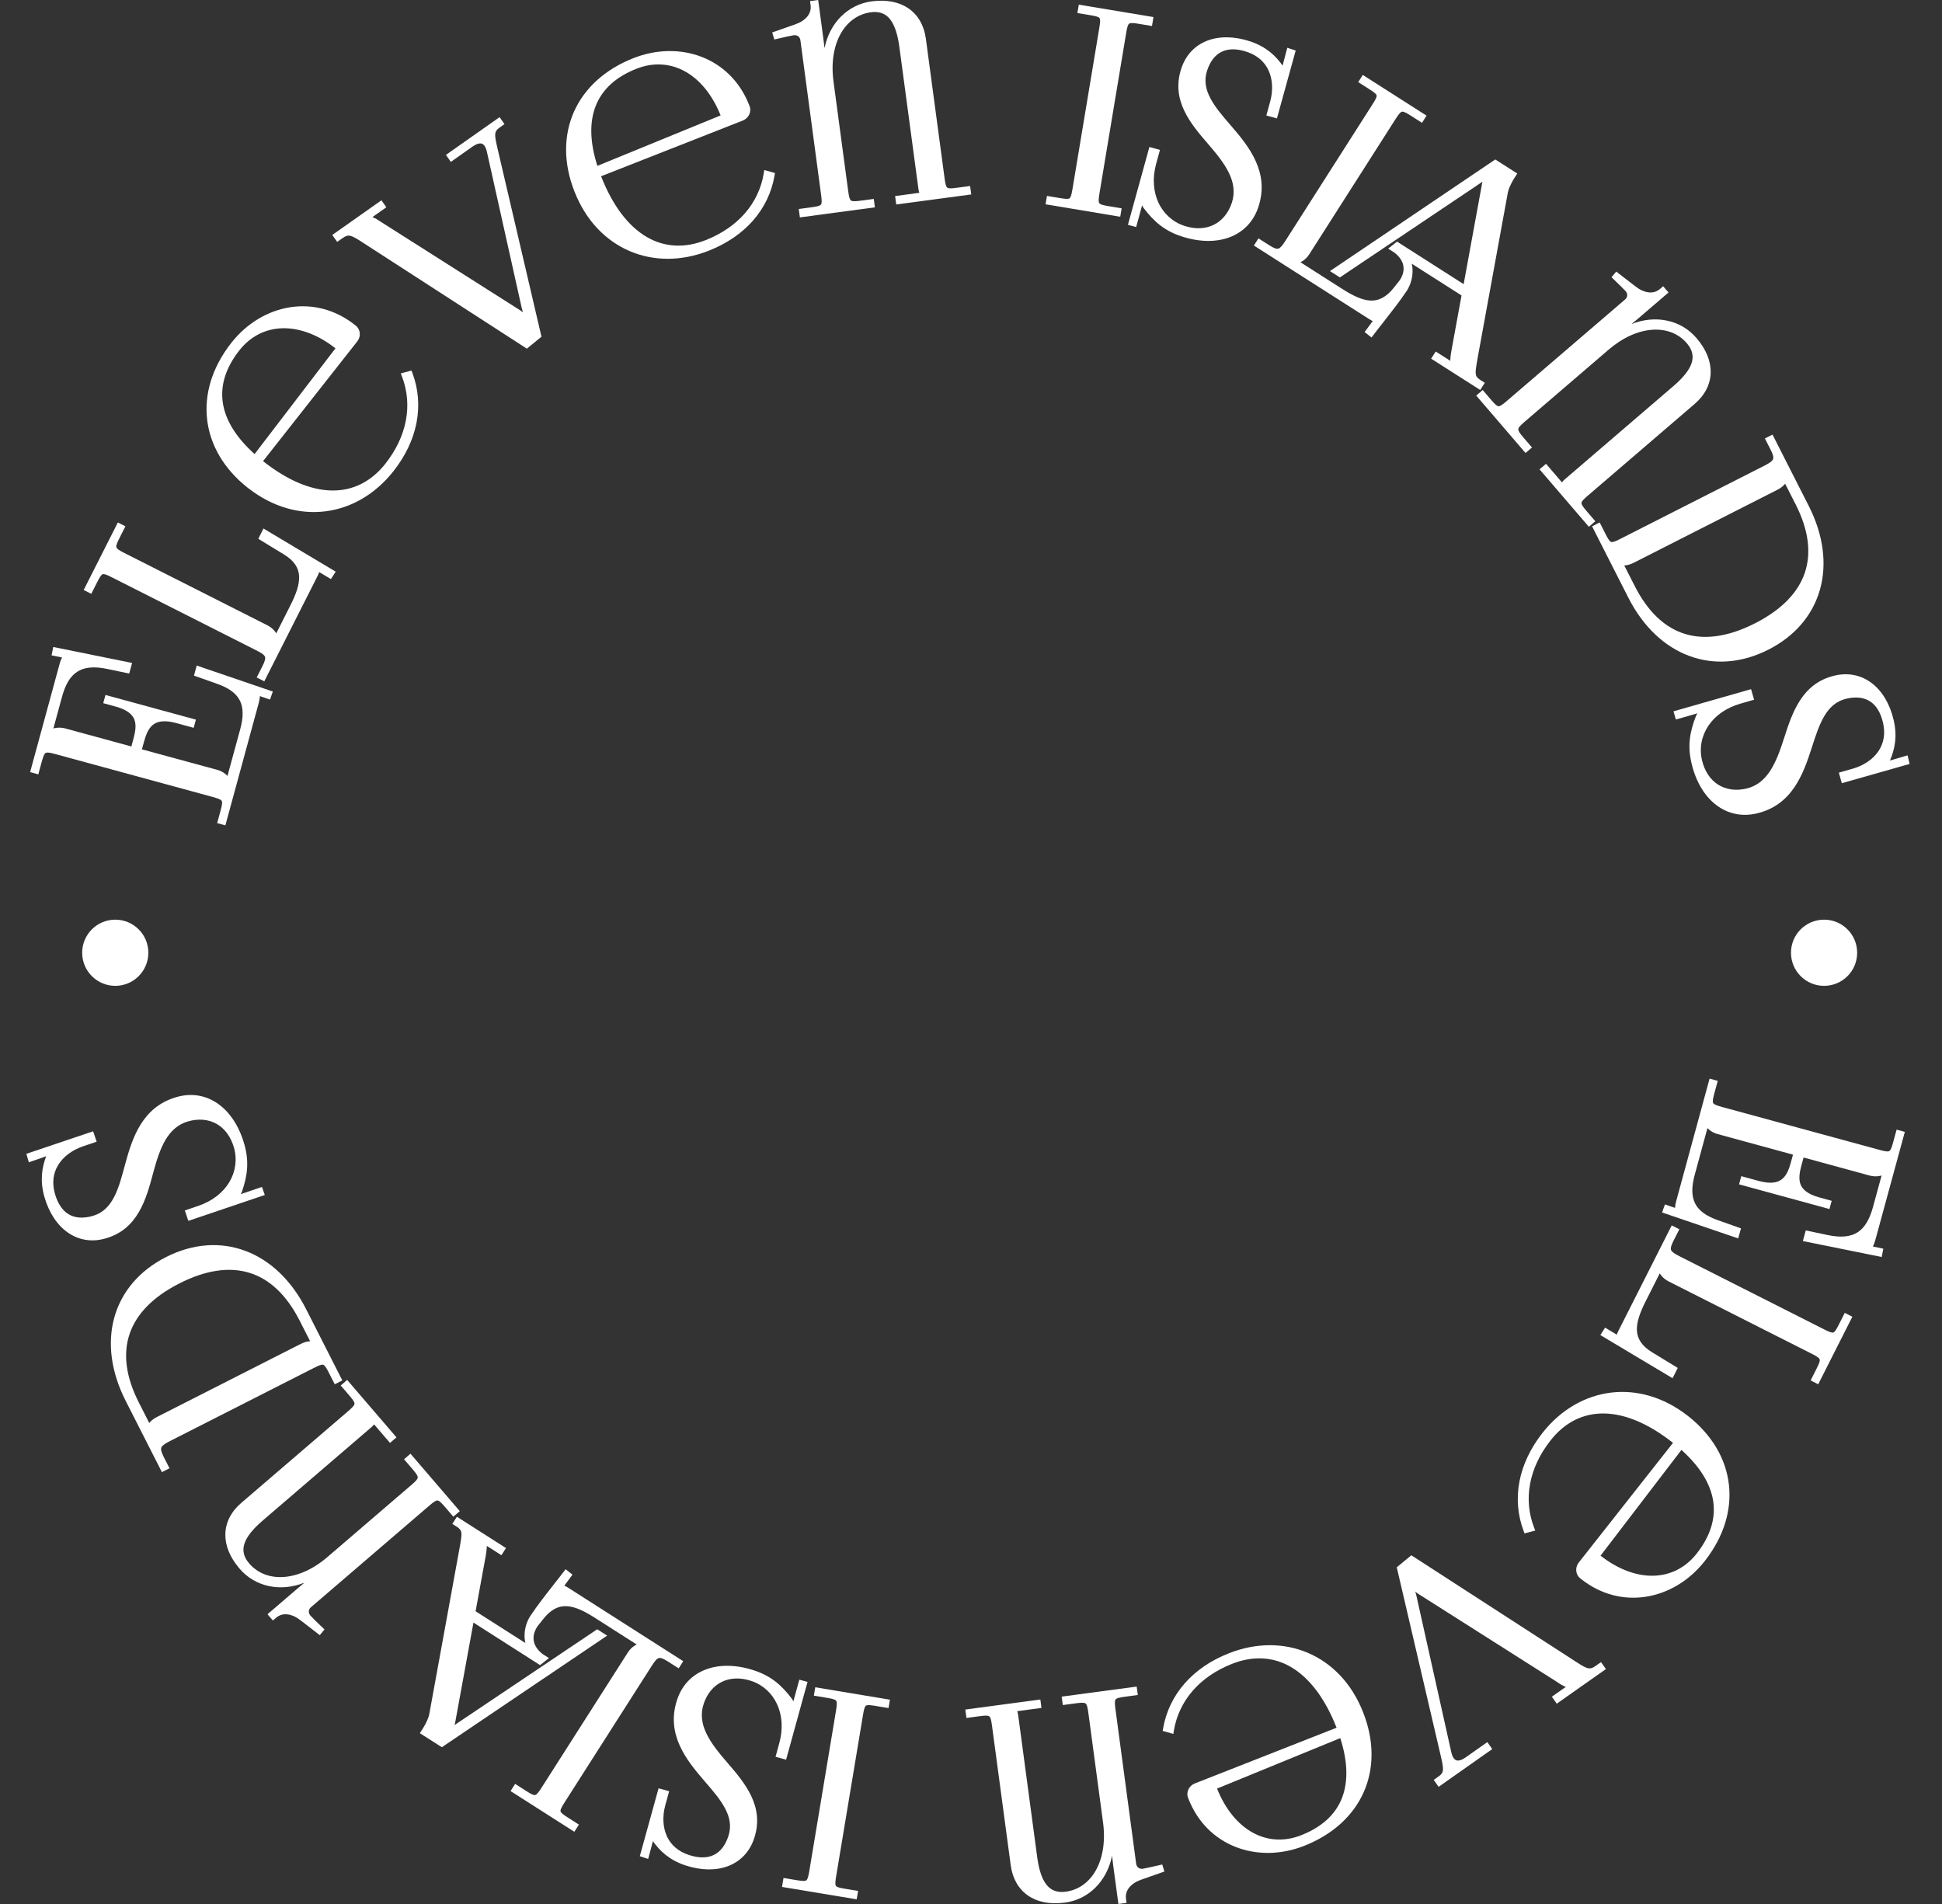 <svg width="51" height="50" viewBox="0 0 51 50" fill="none" xmlns="http://www.w3.org/2000/svg">
<rect x="0" y="0" width="51" height="50" fill="#333333" stroke="none"/>
<path d="M47.968 31.729L45.67 31.102L45.729 30.887L46.186 31.012C46.49 31.094 46.677 31.062 46.797 30.966C46.92 30.87 46.983 30.702 47.032 30.522L47.087 30.322L45.109 29.782C45.027 29.761 44.957 29.723 44.898 29.677C44.878 29.66 44.858 29.643 44.84 29.625L44.506 30.852C44.421 31.164 44.42 31.41 44.515 31.601C44.61 31.791 44.804 31.934 45.109 32.041L45.721 32.258L45.648 32.522L43.649 31.84L43.724 31.629L43.989 31.72L43.989 31.709C43.992 31.656 44.004 31.597 44.021 31.537L44.896 28.326L45.111 28.384L45.024 28.704C44.985 28.848 44.969 28.927 44.991 28.967C45.014 29.007 45.091 29.033 45.235 29.073L49.352 30.195C49.497 30.234 49.576 30.25 49.615 30.227C49.655 30.205 49.682 30.128 49.721 29.983L49.808 29.665L50.024 29.724L49.25 32.561C49.234 32.621 49.214 32.678 49.19 32.724L49.185 32.734L49.459 32.791L49.417 33.01L47.346 32.591L47.422 32.312L47.987 32.431C48.344 32.508 48.603 32.48 48.79 32.357C48.978 32.233 49.102 32.01 49.188 31.696L49.413 30.871C49.388 30.877 49.362 30.883 49.336 30.886C49.262 30.896 49.182 30.893 49.101 30.871L47.365 30.397L47.31 30.598C47.261 30.777 47.23 30.954 47.284 31.1C47.338 31.242 47.481 31.365 47.784 31.447L48.103 31.534L48.044 31.75L47.968 31.729Z" fill="white"/>
<path d="M42.504 34.945L43.902 32.18L44.102 32.281L43.953 32.575C43.887 32.706 43.865 32.781 43.887 32.831C43.911 32.884 43.993 32.933 44.13 33.002L47.9 34.908C48.033 34.975 48.106 35.006 48.147 34.992C48.188 34.977 48.229 34.907 48.297 34.772L48.446 34.477L48.646 34.578L47.749 36.352L47.55 36.251L47.699 35.956C47.767 35.821 47.801 35.744 47.788 35.7C47.775 35.657 47.709 35.616 47.576 35.549L43.819 33.65C43.743 33.611 43.682 33.561 43.634 33.504C43.617 33.484 43.601 33.463 43.587 33.441L43.221 34.166C43.071 34.462 42.976 34.721 42.988 34.944C43 35.157 43.115 35.344 43.384 35.51L44.061 35.923L43.924 36.193L42.028 35.06L42.152 34.865L42.461 35.049C42.469 35.02 42.483 34.987 42.504 34.945Z" fill="white"/>
<path fill-rule="evenodd" clip-rule="evenodd" d="M41.464 41.029L43.936 37.89L43.93 37.886C43.282 37.375 42.668 37.127 42.126 37.119C41.573 37.111 41.092 37.354 40.722 37.824C40.435 38.188 40.257 38.574 40.184 38.959C40.11 39.35 40.145 39.742 40.286 40.112L40.318 40.194L40.036 40.268L40.011 40.201C39.855 39.783 39.819 39.34 39.905 38.896C39.989 38.465 40.19 38.034 40.509 37.628C40.993 37.013 41.637 36.648 42.322 36.569C42.983 36.493 43.682 36.684 44.312 37.171L44.334 37.188C44.968 37.688 45.328 38.319 45.404 38.988C45.479 39.648 45.276 40.341 44.784 40.976L44.767 40.998C44.358 41.517 43.798 41.847 43.206 41.934C42.64 42.017 42.046 41.879 41.528 41.471L41.495 41.445C41.435 41.395 41.401 41.325 41.395 41.25C41.388 41.176 41.41 41.098 41.46 41.034L41.464 41.029ZM44.988 39.401C44.914 38.952 44.636 38.506 44.157 38.076L42.033 40.853C42.496 41.215 42.98 41.39 43.421 41.38C43.861 41.37 44.261 41.175 44.558 40.798C44.922 40.335 45.064 39.864 44.988 39.401Z" fill="white"/>
<path d="M42.091 43.713L42.174 43.831L40.883 44.74L40.754 44.557L41.12 44.299C41.039 44.268 40.957 44.217 40.894 44.172L37.245 41.855C37.235 41.848 37.203 41.827 37.167 41.797C37.179 41.833 37.191 41.875 37.201 41.923L38.112 46.008C38.119 46.042 38.129 46.074 38.14 46.102C38.149 46.126 38.16 46.148 38.172 46.165L38.175 46.17C38.203 46.209 38.239 46.232 38.282 46.234C38.335 46.236 38.402 46.211 38.485 46.154C38.621 46.057 38.758 45.961 38.895 45.865L39.06 45.749L39.189 45.932L37.78 46.924L37.652 46.741L37.787 46.645C37.859 46.595 37.889 46.545 37.894 46.478C37.901 46.397 37.876 46.284 37.84 46.126L36.681 41.158L37.064 40.843L41.379 43.634C41.52 43.725 41.617 43.786 41.695 43.807C41.759 43.823 41.817 43.809 41.892 43.756L42.045 43.648L42.091 43.713Z" fill="white"/>
<path fill-rule="evenodd" clip-rule="evenodd" d="M31.377 46.835L35.101 45.371L35.098 45.365C34.791 44.584 34.378 44.056 33.904 43.778C33.437 43.505 32.907 43.477 32.36 43.692L32.352 43.695C31.925 43.864 31.579 44.106 31.323 44.4C31.061 44.701 30.893 45.057 30.828 45.446L30.814 45.534L30.534 45.455L30.546 45.385C30.623 44.946 30.815 44.544 31.114 44.205C31.404 43.875 31.794 43.604 32.275 43.415C32.996 43.132 33.726 43.139 34.352 43.407C34.979 43.676 35.499 44.205 35.798 44.967C36.094 45.718 36.086 46.445 35.815 47.06C35.543 47.675 35.008 48.175 34.248 48.474C33.635 48.716 32.984 48.718 32.429 48.494C31.899 48.28 31.456 47.86 31.214 47.246L31.201 47.213C31.172 47.139 31.178 47.058 31.211 46.989C31.243 46.922 31.301 46.865 31.377 46.835ZM35.246 47.207C35.409 46.782 35.394 46.257 35.198 45.644L31.962 46.969C32.179 47.514 32.509 47.91 32.895 48.124C33.279 48.337 33.723 48.371 34.17 48.195C34.718 47.98 35.078 47.646 35.246 47.207Z" fill="white"/>
<path d="M27.96 44.544L29.851 44.291L29.881 44.512L29.553 44.556C29.405 44.576 29.325 44.592 29.298 44.628C29.27 44.664 29.275 44.745 29.295 44.894L29.838 48.948C29.845 48.989 29.865 49.024 29.894 49.047C29.924 49.069 29.964 49.081 30.011 49.075C30.129 49.053 30.249 49.026 30.369 48.998L30.369 48.998L30.37 48.998L30.371 48.998C30.421 48.986 30.472 48.974 30.522 48.963L30.579 49.148L29.975 49.36C29.841 49.406 29.723 49.479 29.649 49.575C29.587 49.654 29.556 49.751 29.57 49.864L29.585 49.971L29.371 50L29.235 48.99L29.204 48.736C29.137 49.066 28.985 49.352 28.772 49.565C28.558 49.78 28.282 49.921 27.97 49.964L27.962 49.964C27.561 50.017 27.231 49.944 26.989 49.773C26.743 49.599 26.589 49.326 26.543 48.982L26.053 45.329C26.033 45.18 26.017 45.101 25.981 45.073C25.945 45.045 25.864 45.05 25.715 45.07L25.381 45.115L25.351 44.894L27.321 44.63L27.351 44.851L26.714 44.937C26.726 44.966 26.734 45.003 26.741 45.056L27.238 48.766C27.283 49.1 27.363 49.349 27.489 49.502C27.607 49.646 27.77 49.707 27.989 49.677C28.326 49.632 28.602 49.43 28.778 49.117C28.958 48.797 29.035 48.362 28.968 47.861L28.583 44.989C28.564 44.842 28.546 44.763 28.509 44.735C28.471 44.707 28.388 44.712 28.238 44.732L27.911 44.776L27.881 44.555L27.96 44.544Z" fill="white"/>
<path d="M23.371 44.635L23.334 44.855L23.008 44.801C22.859 44.776 22.778 44.767 22.742 44.792C22.706 44.817 22.688 44.894 22.663 45.041L21.96 49.265C21.936 49.412 21.928 49.49 21.954 49.525C21.98 49.561 22.06 49.579 22.208 49.603L22.535 49.657L22.498 49.878L20.537 49.552L20.576 49.317L20.902 49.371C21.052 49.396 21.135 49.405 21.173 49.38C21.21 49.355 21.23 49.279 21.254 49.132L21.955 44.923C21.979 44.777 21.985 44.698 21.958 44.663C21.93 44.626 21.849 44.608 21.699 44.583L21.373 44.529L21.41 44.309L23.371 44.635Z" fill="white"/>
<path d="M21.186 44.245L20.644 46.211L20.367 46.135L20.466 45.774C20.57 45.393 20.539 45.04 20.408 44.756C20.274 44.463 20.033 44.243 19.726 44.141L19.722 44.14C19.437 44.047 19.171 44.061 18.954 44.168C18.739 44.274 18.57 44.472 18.479 44.746L18.478 44.75C18.389 45.023 18.434 45.28 18.553 45.526C18.675 45.781 18.876 46.028 19.086 46.271C19.327 46.55 19.572 46.837 19.726 47.159C19.884 47.489 19.944 47.852 19.807 48.272C19.691 48.627 19.449 48.877 19.129 49.002C18.814 49.124 18.423 49.125 18.002 48.987C17.788 48.917 17.618 48.819 17.48 48.71C17.343 48.601 17.239 48.48 17.155 48.362L17.146 48.349C17.12 48.455 17.091 48.561 17.063 48.666C17.049 48.717 17.035 48.767 17.022 48.817L16.802 48.745L17.295 46.962L17.573 47.039L17.472 47.407C17.396 47.684 17.401 47.985 17.52 48.235C17.62 48.444 17.804 48.619 18.092 48.713C18.35 48.798 18.571 48.797 18.745 48.713C18.917 48.63 19.048 48.464 19.129 48.216C19.214 47.959 19.164 47.723 19.044 47.494C18.92 47.256 18.717 47.021 18.507 46.779C18.26 46.493 18.007 46.187 17.851 45.84C17.693 45.489 17.634 45.099 17.776 44.655L17.78 44.642C17.908 44.251 18.177 43.977 18.536 43.842C18.889 43.708 19.327 43.71 19.801 43.865C20.019 43.937 20.199 44.031 20.36 44.155C20.519 44.278 20.658 44.428 20.797 44.611L20.797 44.612C20.809 44.628 20.822 44.652 20.835 44.68C20.871 44.544 20.909 44.409 20.946 44.274C20.962 44.219 20.977 44.165 20.992 44.11L21.208 44.168L21.186 44.245Z" fill="white"/>
<path d="M12.434 42.61L11.956 45.222C11.951 45.251 11.945 45.278 11.939 45.303L12.008 45.253L15.684 42.786L15.945 42.953C15.392 43.326 14.84 43.699 14.287 44.072L14.266 44.086L14.265 44.086C13.378 44.685 12.491 45.284 11.604 45.883L11.026 45.515L11.115 45.375C11.151 45.319 11.187 45.249 11.217 45.183C11.245 45.119 11.265 45.059 11.273 45.018L12.076 40.614C12.107 40.438 12.127 40.324 12.116 40.248C12.107 40.185 12.072 40.142 11.995 40.092L11.879 40.019L11.999 39.831L13.288 40.653L13.168 40.841L12.784 40.596L12.784 40.633C12.78 40.712 12.767 40.797 12.755 40.864L12.49 42.313L13.797 43.147C13.781 43.078 13.774 43.005 13.776 42.933C13.78 42.76 13.833 42.583 13.926 42.438C14.112 42.159 14.335 41.875 14.553 41.597L14.553 41.596C14.656 41.466 14.758 41.336 14.854 41.209L15.034 41.351L14.821 41.641C14.849 41.652 14.88 41.669 14.92 41.694L17.943 43.624L17.823 43.812L17.544 43.634C17.421 43.556 17.348 43.526 17.297 43.544C17.241 43.562 17.184 43.639 17.102 43.768L14.829 47.329C14.749 47.455 14.711 47.524 14.721 47.567C14.731 47.609 14.798 47.657 14.925 47.738L15.203 47.916L15.083 48.104L13.408 47.035L13.528 46.846L13.806 47.024C13.934 47.106 14.007 47.147 14.052 47.139C14.096 47.13 14.144 47.068 14.224 46.943L16.489 43.394C16.534 43.323 16.591 43.267 16.652 43.225C16.674 43.21 16.697 43.197 16.72 43.185L15.623 42.485C15.344 42.307 15.099 42.188 14.877 42.179C14.665 42.17 14.466 42.266 14.269 42.514L14.124 42.697L14.103 42.728C14.023 42.854 13.995 42.983 14.02 43.104C14.045 43.224 14.123 43.339 14.252 43.438L14.417 43.543L14.183 43.727L12.434 42.61Z" fill="white"/>
<path d="M10.832 38.236L12.075 39.684L11.905 39.829L11.69 39.578C11.592 39.465 11.536 39.407 11.49 39.404C11.445 39.4 11.38 39.449 11.266 39.546L8.164 42.209C8.131 42.237 8.112 42.274 8.11 42.312C8.108 42.349 8.121 42.389 8.151 42.425C8.233 42.513 8.323 42.599 8.412 42.685C8.449 42.72 8.486 42.756 8.522 42.791L8.398 42.94L7.891 42.549C7.78 42.462 7.655 42.403 7.534 42.393C7.433 42.385 7.334 42.411 7.248 42.485L7.166 42.555L7.025 42.391L7.799 41.727L7.994 41.562C7.681 41.687 7.359 41.714 7.064 41.652C6.767 41.589 6.498 41.435 6.293 41.196C6.032 40.892 5.911 40.58 5.918 40.286C5.925 39.979 6.07 39.695 6.339 39.465L9.136 37.064C9.249 36.966 9.307 36.909 9.31 36.864C9.314 36.819 9.265 36.754 9.168 36.64L8.948 36.384L9.117 36.238L10.412 37.746L10.242 37.892L9.824 37.405C9.806 37.431 9.78 37.458 9.739 37.492L6.899 39.931C6.643 40.15 6.478 40.353 6.418 40.542C6.361 40.719 6.399 40.889 6.544 41.057C6.768 41.318 7.094 41.439 7.458 41.412C7.821 41.385 8.222 41.213 8.6 40.888L10.798 39.001C10.912 38.904 10.968 38.846 10.971 38.8C10.973 38.753 10.924 38.686 10.826 38.572L10.611 38.321L10.78 38.175L10.832 38.236Z" fill="white"/>
<path fill-rule="evenodd" clip-rule="evenodd" d="M8.038 34.377L8.99 36.251L8.791 36.352L8.641 36.057C8.573 35.923 8.531 35.854 8.488 35.84C8.445 35.826 8.371 35.858 8.237 35.926L4.49 37.83C4.352 37.9 4.268 37.95 4.24 38.007C4.216 38.058 4.236 38.134 4.301 38.263L4.451 38.558L4.252 38.659L3.299 36.785C2.909 36.017 2.819 35.255 3.003 34.594C3.189 33.932 3.649 33.373 4.359 33.012C5.07 32.651 5.795 32.607 6.441 32.848C7.084 33.087 7.647 33.609 8.038 34.377ZM8.103 35.226L8.145 35.223L7.869 34.68C7.528 34.01 7.083 33.59 6.554 33.426C6.023 33.262 5.402 33.352 4.71 33.704L4.7 33.709C4.017 34.058 3.583 34.504 3.405 35.026C3.226 35.55 3.304 36.157 3.644 36.827L3.92 37.37L3.947 37.337C3.992 37.289 4.051 37.247 4.133 37.205L7.886 35.298C7.968 35.256 8.037 35.233 8.103 35.226Z" fill="white"/>
<path d="M6.878 31.407L4.946 32.061L4.854 31.788L5.208 31.667C5.582 31.54 5.857 31.316 6.019 31.049C6.186 30.773 6.233 30.448 6.144 30.136C6.061 29.848 5.9 29.635 5.69 29.515C5.481 29.396 5.22 29.368 4.94 29.448C4.664 29.527 4.478 29.709 4.34 29.944C4.198 30.189 4.106 30.493 4.022 30.804C3.927 31.159 3.827 31.523 3.646 31.831C3.461 32.148 3.194 32.402 2.77 32.523C2.41 32.626 2.069 32.566 1.786 32.371C1.508 32.179 1.288 31.856 1.166 31.43C1.104 31.213 1.089 31.018 1.102 30.842C1.116 30.667 1.157 30.513 1.208 30.377L1.214 30.363C1.113 30.401 1.01 30.436 0.908 30.471L0.907 30.471L0.907 30.471L0.906 30.471L0.906 30.472L0.905 30.472C0.855 30.489 0.806 30.506 0.757 30.523L0.693 30.3L2.446 29.709L2.538 29.982L2.177 30.104C1.905 30.197 1.658 30.37 1.519 30.609C1.401 30.809 1.36 31.059 1.443 31.351L1.444 31.355C1.519 31.613 1.642 31.793 1.807 31.89C1.972 31.987 2.184 32.003 2.436 31.931L2.439 31.93C2.697 31.855 2.864 31.682 2.986 31.455C3.114 31.218 3.194 30.919 3.277 30.609C3.375 30.245 3.487 29.864 3.687 29.54C3.891 29.209 4.184 28.939 4.639 28.809L4.649 28.806C5.042 28.697 5.415 28.767 5.725 28.986C6.034 29.204 6.279 29.568 6.416 30.047L6.419 30.058C6.48 30.274 6.501 30.473 6.489 30.672C6.477 30.872 6.43 31.072 6.356 31.289L6.356 31.291C6.349 31.309 6.337 31.334 6.32 31.36C6.475 31.306 6.629 31.254 6.784 31.202L6.88 31.17L6.954 31.381L6.878 31.407Z" fill="white"/>
<path d="M5.145 18.898L5.086 19.113L4.629 18.988C4.325 18.906 4.138 18.938 4.017 19.034C3.895 19.13 3.831 19.298 3.782 19.478L3.727 19.678L5.706 20.217C5.787 20.239 5.857 20.277 5.916 20.323C5.937 20.34 5.956 20.357 5.974 20.376L6.309 19.148C6.394 18.836 6.395 18.59 6.3 18.399C6.205 18.209 6.011 18.066 5.706 17.959L5.094 17.742L5.166 17.478L7.165 18.16L7.09 18.372L6.825 18.28L6.825 18.291C6.822 18.345 6.81 18.404 6.794 18.463L5.919 21.674L5.703 21.616L5.79 21.296C5.83 21.152 5.845 21.073 5.823 21.033C5.8 20.994 5.724 20.967 5.579 20.927L1.462 19.805C1.318 19.766 1.238 19.75 1.199 19.773C1.159 19.795 1.133 19.872 1.093 20.016L1.006 20.335L0.791 20.276L1.564 17.439C1.58 17.379 1.6 17.323 1.624 17.276L1.63 17.266L1.355 17.21L1.398 16.99L3.469 17.41L3.393 17.688L2.828 17.569C2.47 17.492 2.211 17.52 2.024 17.643C1.836 17.766 1.712 17.99 1.627 18.304L1.402 19.13C1.427 19.123 1.452 19.117 1.479 19.114C1.553 19.104 1.632 19.107 1.714 19.129L3.45 19.603L3.504 19.402C3.553 19.223 3.585 19.046 3.53 18.9C3.476 18.758 3.333 18.635 3.03 18.553L2.711 18.466L2.77 18.25L5.145 18.898Z" fill="white"/>
<path d="M8.339 15.127L6.941 17.892L6.741 17.791L6.891 17.496C6.956 17.366 6.979 17.29 6.956 17.241C6.932 17.187 6.851 17.139 6.713 17.07L2.944 15.164C2.81 15.096 2.737 15.066 2.697 15.08C2.655 15.094 2.614 15.165 2.546 15.299L2.397 15.595L2.198 15.493L3.095 13.72L3.294 13.821L3.145 14.115C3.077 14.25 3.043 14.327 3.056 14.371C3.068 14.414 3.135 14.455 3.268 14.523L7.024 16.422C7.1 16.46 7.161 16.511 7.209 16.568C7.226 16.588 7.242 16.609 7.256 16.631L7.622 15.905C7.772 15.61 7.868 15.351 7.855 15.127C7.843 14.914 7.729 14.727 7.46 14.562L6.783 14.149L6.919 13.879L8.816 15.012L8.691 15.207L8.382 15.023C8.374 15.052 8.36 15.085 8.339 15.127Z" fill="white"/>
<path fill-rule="evenodd" clip-rule="evenodd" d="M9.382 8.966L6.908 12.11L6.913 12.114C7.561 12.625 8.175 12.873 8.717 12.881C9.27 12.889 9.751 12.646 10.121 12.177C10.408 11.812 10.586 11.427 10.659 11.041C10.733 10.65 10.698 10.258 10.557 9.888L10.525 9.805L10.807 9.732L10.832 9.799C10.988 10.217 11.024 10.661 10.938 11.103C10.854 11.533 10.655 11.962 10.339 12.366L10.334 12.372C9.855 12.98 9.221 13.344 8.545 13.428C7.877 13.511 7.169 13.322 6.532 12.829L6.505 12.809C5.874 12.31 5.514 11.679 5.439 11.012C5.364 10.352 5.567 9.659 6.059 9.024L6.076 9.002C6.484 8.483 7.045 8.153 7.637 8.066C8.203 7.983 8.797 8.121 9.315 8.529L9.343 8.551C9.406 8.601 9.442 8.673 9.448 8.75C9.455 8.824 9.433 8.902 9.382 8.966ZM5.855 10.599C5.929 11.048 6.207 11.494 6.686 11.924L8.81 9.147C8.347 8.785 7.863 8.61 7.422 8.62C6.982 8.63 6.582 8.825 6.285 9.202C5.921 9.665 5.779 10.136 5.855 10.599Z" fill="white"/>
<path d="M8.809 6.287L8.726 6.17L10.017 5.26L10.146 5.443L9.78 5.701C9.861 5.733 9.943 5.784 10.006 5.828L13.655 8.145C13.666 8.152 13.697 8.173 13.733 8.203C13.721 8.166 13.71 8.125 13.699 8.077L12.788 3.992C12.78 3.957 12.771 3.926 12.76 3.897C12.75 3.873 12.739 3.851 12.726 3.832L12.725 3.83C12.697 3.791 12.661 3.768 12.617 3.766C12.563 3.764 12.495 3.79 12.409 3.85L11.84 4.251L11.711 4.068L13.12 3.076L13.248 3.259L13.113 3.355C13.041 3.405 13.011 3.455 13.005 3.522C12.999 3.603 13.024 3.715 13.06 3.875L14.22 8.842L13.836 9.156L9.521 6.366C9.38 6.275 9.283 6.214 9.205 6.194C9.141 6.177 9.083 6.192 9.008 6.245L8.855 6.352L8.809 6.287Z" fill="white"/>
<path fill-rule="evenodd" clip-rule="evenodd" d="M19.509 3.165L15.785 4.629L15.788 4.635C16.095 5.416 16.508 5.944 16.982 6.222C17.449 6.495 17.979 6.523 18.526 6.308L18.534 6.305C18.961 6.136 19.307 5.894 19.564 5.6C19.825 5.299 19.993 4.943 20.057 4.553L20.072 4.465L20.352 4.544L20.34 4.615C20.264 5.054 20.071 5.456 19.773 5.795C19.482 6.125 19.092 6.395 18.611 6.585L18.597 6.59C17.881 6.868 17.156 6.86 16.534 6.593C15.908 6.324 15.387 5.795 15.088 5.033L15.082 5.019C14.792 4.273 14.801 3.551 15.071 2.94C15.343 2.325 15.878 1.824 16.637 1.526C17.237 1.29 17.871 1.282 18.417 1.49C18.965 1.699 19.424 2.124 19.672 2.753L19.685 2.787C19.714 2.861 19.708 2.941 19.675 3.01C19.643 3.077 19.586 3.133 19.511 3.164L19.509 3.165ZM15.64 2.793C15.477 3.218 15.492 3.743 15.688 4.356L18.924 3.031C18.706 2.485 18.377 2.09 17.991 1.876C17.607 1.663 17.163 1.629 16.716 1.805C16.168 2.02 15.808 2.354 15.64 2.793Z" fill="white"/>
<path d="M21.006 5.709L20.977 5.488L21.304 5.444C21.453 5.424 21.532 5.408 21.56 5.371C21.587 5.336 21.582 5.254 21.562 5.106L21.019 1.052C21.013 1.011 20.993 0.976 20.964 0.954C20.934 0.931 20.893 0.92 20.846 0.925C20.728 0.946 20.607 0.974 20.488 1.002C20.436 1.014 20.386 1.026 20.335 1.037L20.279 0.852L20.883 0.64C21.017 0.594 21.134 0.521 21.209 0.425C21.27 0.346 21.302 0.248 21.287 0.136L21.273 0.029L21.487 0L21.622 1.01L21.654 1.264C21.72 0.934 21.872 0.648 22.085 0.435C22.3 0.22 22.576 0.078 22.887 0.036C23.285 -0.017 23.613 0.053 23.855 0.218C24.109 0.391 24.268 0.668 24.315 1.018L24.805 4.672C24.824 4.82 24.841 4.9 24.877 4.927C24.913 4.955 24.994 4.949 25.142 4.929L25.477 4.885L25.507 5.106L23.537 5.37L23.507 5.149L24.143 5.063C24.132 5.034 24.123 4.997 24.117 4.945L23.619 1.234C23.574 0.9 23.494 0.652 23.368 0.497C23.251 0.354 23.087 0.293 22.868 0.322C22.532 0.368 22.255 0.57 22.079 0.883C21.899 1.203 21.822 1.638 21.889 2.139L22.274 5.011C22.294 5.158 22.311 5.237 22.349 5.265C22.387 5.293 22.47 5.288 22.619 5.268L22.947 5.224L22.976 5.445L21.006 5.709Z" fill="white"/>
<path d="M29.341 5.679L27.458 5.365L27.495 5.145L27.821 5.199C27.97 5.224 28.051 5.233 28.087 5.208C28.123 5.183 28.141 5.106 28.166 4.959L28.869 0.736C28.893 0.588 28.901 0.51 28.875 0.475C28.849 0.439 28.769 0.422 28.621 0.397L28.294 0.343L28.331 0.122L30.292 0.448L30.253 0.683L29.927 0.629C29.777 0.604 29.694 0.595 29.656 0.62C29.619 0.645 29.599 0.721 29.575 0.867L28.874 5.077C28.85 5.224 28.843 5.302 28.871 5.337C28.899 5.374 28.98 5.392 29.13 5.417L29.456 5.471L29.419 5.691L29.341 5.679Z" fill="white"/>
<path d="M30.185 3.86L30.462 3.937L30.363 4.298C30.259 4.679 30.29 5.032 30.42 5.316C30.555 5.61 30.798 5.831 31.106 5.932C31.391 6.025 31.658 6.011 31.875 5.904C32.091 5.797 32.26 5.598 32.351 5.322C32.44 5.049 32.394 4.792 32.276 4.546C32.154 4.291 31.953 4.044 31.743 3.8C31.502 3.522 31.257 3.235 31.103 2.913C30.945 2.583 30.885 2.22 31.022 1.8C31.139 1.444 31.38 1.195 31.7 1.07C32.015 0.948 32.406 0.947 32.827 1.085C33.041 1.155 33.211 1.253 33.349 1.362C33.486 1.471 33.59 1.592 33.674 1.71L33.683 1.722C33.709 1.616 33.738 1.51 33.767 1.403L33.767 1.403L33.767 1.402C33.781 1.353 33.794 1.304 33.807 1.255L34.027 1.327L33.534 3.11L33.256 3.033L33.357 2.666C33.433 2.388 33.428 2.087 33.309 1.838C33.209 1.628 33.025 1.453 32.737 1.359C32.48 1.274 32.26 1.275 32.086 1.358C31.913 1.44 31.781 1.607 31.7 1.855L31.698 1.86C31.616 2.116 31.666 2.35 31.785 2.578C31.909 2.816 32.112 3.051 32.322 3.294C32.569 3.579 32.822 3.885 32.978 4.233C33.137 4.587 33.196 4.98 33.049 5.43C32.921 5.821 32.651 6.095 32.293 6.23C31.94 6.363 31.501 6.362 31.028 6.207C30.809 6.135 30.63 6.041 30.469 5.917C30.31 5.794 30.171 5.644 30.032 5.461L30.031 5.46C30.02 5.444 30.006 5.42 29.993 5.392C29.96 5.517 29.926 5.642 29.891 5.767L29.891 5.768L29.89 5.769C29.873 5.833 29.855 5.898 29.837 5.962L29.621 5.904L30.185 3.86Z" fill="white"/>
<path d="M38.438 7.462L38.916 4.85C38.92 4.821 38.926 4.794 38.933 4.769L38.864 4.818L35.188 7.285L34.927 7.119L39.268 4.188L39.846 4.557L39.757 4.696C39.721 4.753 39.684 4.822 39.655 4.889C39.627 4.953 39.606 5.013 39.599 5.053L38.795 9.457L38.795 9.459C38.765 9.635 38.745 9.748 38.756 9.824C38.764 9.886 38.8 9.929 38.877 9.979L38.993 10.053L38.873 10.241L37.584 9.419L37.704 9.231L38.088 9.475L38.088 9.439C38.091 9.36 38.105 9.275 38.117 9.207L38.382 7.759L37.075 6.925C37.091 6.994 37.098 7.067 37.096 7.139C37.092 7.312 37.039 7.489 36.946 7.634C36.761 7.911 36.54 8.192 36.324 8.468C36.219 8.601 36.116 8.733 36.018 8.863L35.837 8.72L36.051 8.431C36.023 8.42 35.992 8.402 35.952 8.377L32.929 6.448L33.049 6.26L33.328 6.437C33.451 6.516 33.524 6.546 33.575 6.528C33.631 6.509 33.687 6.433 33.77 6.304L36.042 2.743C36.123 2.617 36.161 2.548 36.151 2.505C36.141 2.462 36.074 2.415 35.947 2.334L35.669 2.156L35.789 1.968L37.464 3.037L37.344 3.225L37.065 3.047C36.938 2.966 36.865 2.925 36.82 2.933C36.776 2.941 36.728 3.004 36.648 3.129L34.383 6.678C34.338 6.749 34.281 6.805 34.22 6.847C34.198 6.862 34.175 6.875 34.152 6.887L35.249 7.587C35.528 7.765 35.773 7.884 35.995 7.893C36.207 7.901 36.406 7.805 36.603 7.557L36.748 7.374L36.769 7.343C36.849 7.218 36.877 7.088 36.852 6.968C36.827 6.848 36.749 6.733 36.62 6.634L36.455 6.529L36.689 6.345L38.438 7.462Z" fill="white"/>
<path d="M40.011 11.836L38.768 10.388L38.938 10.242L39.153 10.493C39.251 10.607 39.308 10.665 39.353 10.668C39.398 10.671 39.463 10.623 39.577 10.525L42.679 7.863C42.712 7.835 42.731 7.798 42.733 7.759C42.736 7.722 42.723 7.683 42.693 7.647C42.611 7.561 42.523 7.476 42.436 7.392C42.397 7.354 42.359 7.317 42.321 7.28L42.445 7.132L42.952 7.523C43.063 7.61 43.188 7.669 43.31 7.679C43.41 7.687 43.509 7.661 43.595 7.587L43.677 7.517L43.818 7.681L43.045 8.344L42.849 8.509C43.162 8.385 43.484 8.357 43.779 8.42C44.076 8.482 44.345 8.636 44.55 8.875C44.812 9.179 44.932 9.492 44.925 9.786C44.918 10.093 44.773 10.377 44.505 10.607L41.708 13.008C41.594 13.106 41.536 13.162 41.533 13.207C41.529 13.253 41.578 13.318 41.676 13.432L41.895 13.688L41.726 13.834L40.431 12.325L40.601 12.18L41.019 12.667C41.037 12.641 41.064 12.614 41.104 12.579L43.944 10.141C44.201 9.921 44.365 9.719 44.426 9.53C44.482 9.353 44.444 9.183 44.3 9.015C44.076 8.753 43.749 8.633 43.385 8.66C43.022 8.686 42.622 8.859 42.243 9.184L40.045 11.071C39.931 11.168 39.875 11.225 39.873 11.272C39.87 11.319 39.919 11.386 40.017 11.5L40.233 11.751L40.063 11.896L40.011 11.836Z" fill="white"/>
<path fill-rule="evenodd" clip-rule="evenodd" d="M42.762 15.694L41.81 13.821L42.01 13.72L42.159 14.014C42.227 14.148 42.269 14.218 42.312 14.232C42.355 14.246 42.43 14.214 42.563 14.146L46.31 12.242C46.448 12.172 46.533 12.121 46.56 12.065C46.584 12.014 46.565 11.938 46.499 11.809L46.349 11.514L46.549 11.413L47.501 13.287C47.891 14.055 47.981 14.817 47.797 15.477C47.611 16.14 47.151 16.7 46.441 17.06C45.73 17.421 45.005 17.465 44.359 17.224C43.716 16.985 43.153 16.463 42.762 15.694ZM42.697 14.846L42.655 14.849L42.932 15.392C43.272 16.062 43.717 16.482 44.246 16.646C44.777 16.81 45.398 16.72 46.09 16.368L46.096 16.365C46.782 16.015 47.217 15.569 47.396 15.046C47.574 14.521 47.497 13.914 47.156 13.245L46.88 12.702L46.853 12.734C46.808 12.783 46.749 12.825 46.667 12.867L42.914 14.774C42.832 14.815 42.763 14.838 42.697 14.846Z" fill="white"/>
<path d="M45.986 18.098L46.065 18.375L45.705 18.479C45.326 18.587 45.04 18.798 44.866 19.057C44.685 19.325 44.623 19.647 44.697 19.963C44.765 20.255 44.916 20.475 45.12 20.605C45.323 20.734 45.582 20.775 45.865 20.708C46.145 20.642 46.34 20.47 46.489 20.241C46.643 20.003 46.75 19.704 46.848 19.398C46.96 19.048 47.078 18.689 47.273 18.39C47.473 18.083 47.752 17.842 48.182 17.741C48.546 17.656 48.884 17.732 49.157 17.941C49.426 18.146 49.63 18.479 49.731 18.911C49.782 19.13 49.788 19.326 49.766 19.5C49.744 19.674 49.695 19.827 49.638 19.959L49.632 19.973C49.742 19.939 49.853 19.907 49.964 19.875C50.008 19.862 50.052 19.849 50.096 19.836L50.149 20.062L48.369 20.568L48.291 20.29L48.657 20.186C48.934 20.106 49.188 19.946 49.339 19.714C49.466 19.519 49.52 19.271 49.45 18.976C49.388 18.712 49.273 18.524 49.111 18.419C48.95 18.315 48.74 18.289 48.486 18.349C48.223 18.411 48.047 18.576 47.914 18.797C47.775 19.028 47.68 19.323 47.582 19.628C47.467 19.988 47.337 20.363 47.122 20.677C46.902 20.998 46.597 21.253 46.136 21.361C45.735 21.455 45.362 21.367 45.059 21.131C44.761 20.899 44.534 20.524 44.421 20.039C44.368 19.815 44.356 19.613 44.378 19.412C44.4 19.211 44.456 19.014 44.54 18.8L44.541 18.799C44.548 18.781 44.562 18.757 44.579 18.732C44.447 18.771 44.315 18.808 44.183 18.846L44.182 18.846C44.125 18.862 44.068 18.878 44.011 18.895L43.948 18.68L45.986 18.098Z" fill="white"/>
<path d="M3.896 25.02C3.896 24.54 3.507 24.151 3.027 24.151C2.547 24.151 2.158 24.54 2.158 25.02C2.158 25.5 2.547 25.889 3.027 25.889C3.507 25.889 3.896 25.5 3.896 25.02Z" fill="white"/>
<path d="M47.903 24.151C48.383 24.151 48.772 24.54 48.772 25.02C48.772 25.5 48.383 25.889 47.903 25.889C47.423 25.889 47.034 25.5 47.034 25.02C47.034 24.54 47.423 24.151 47.903 24.151Z" fill="white"/>
</svg>
